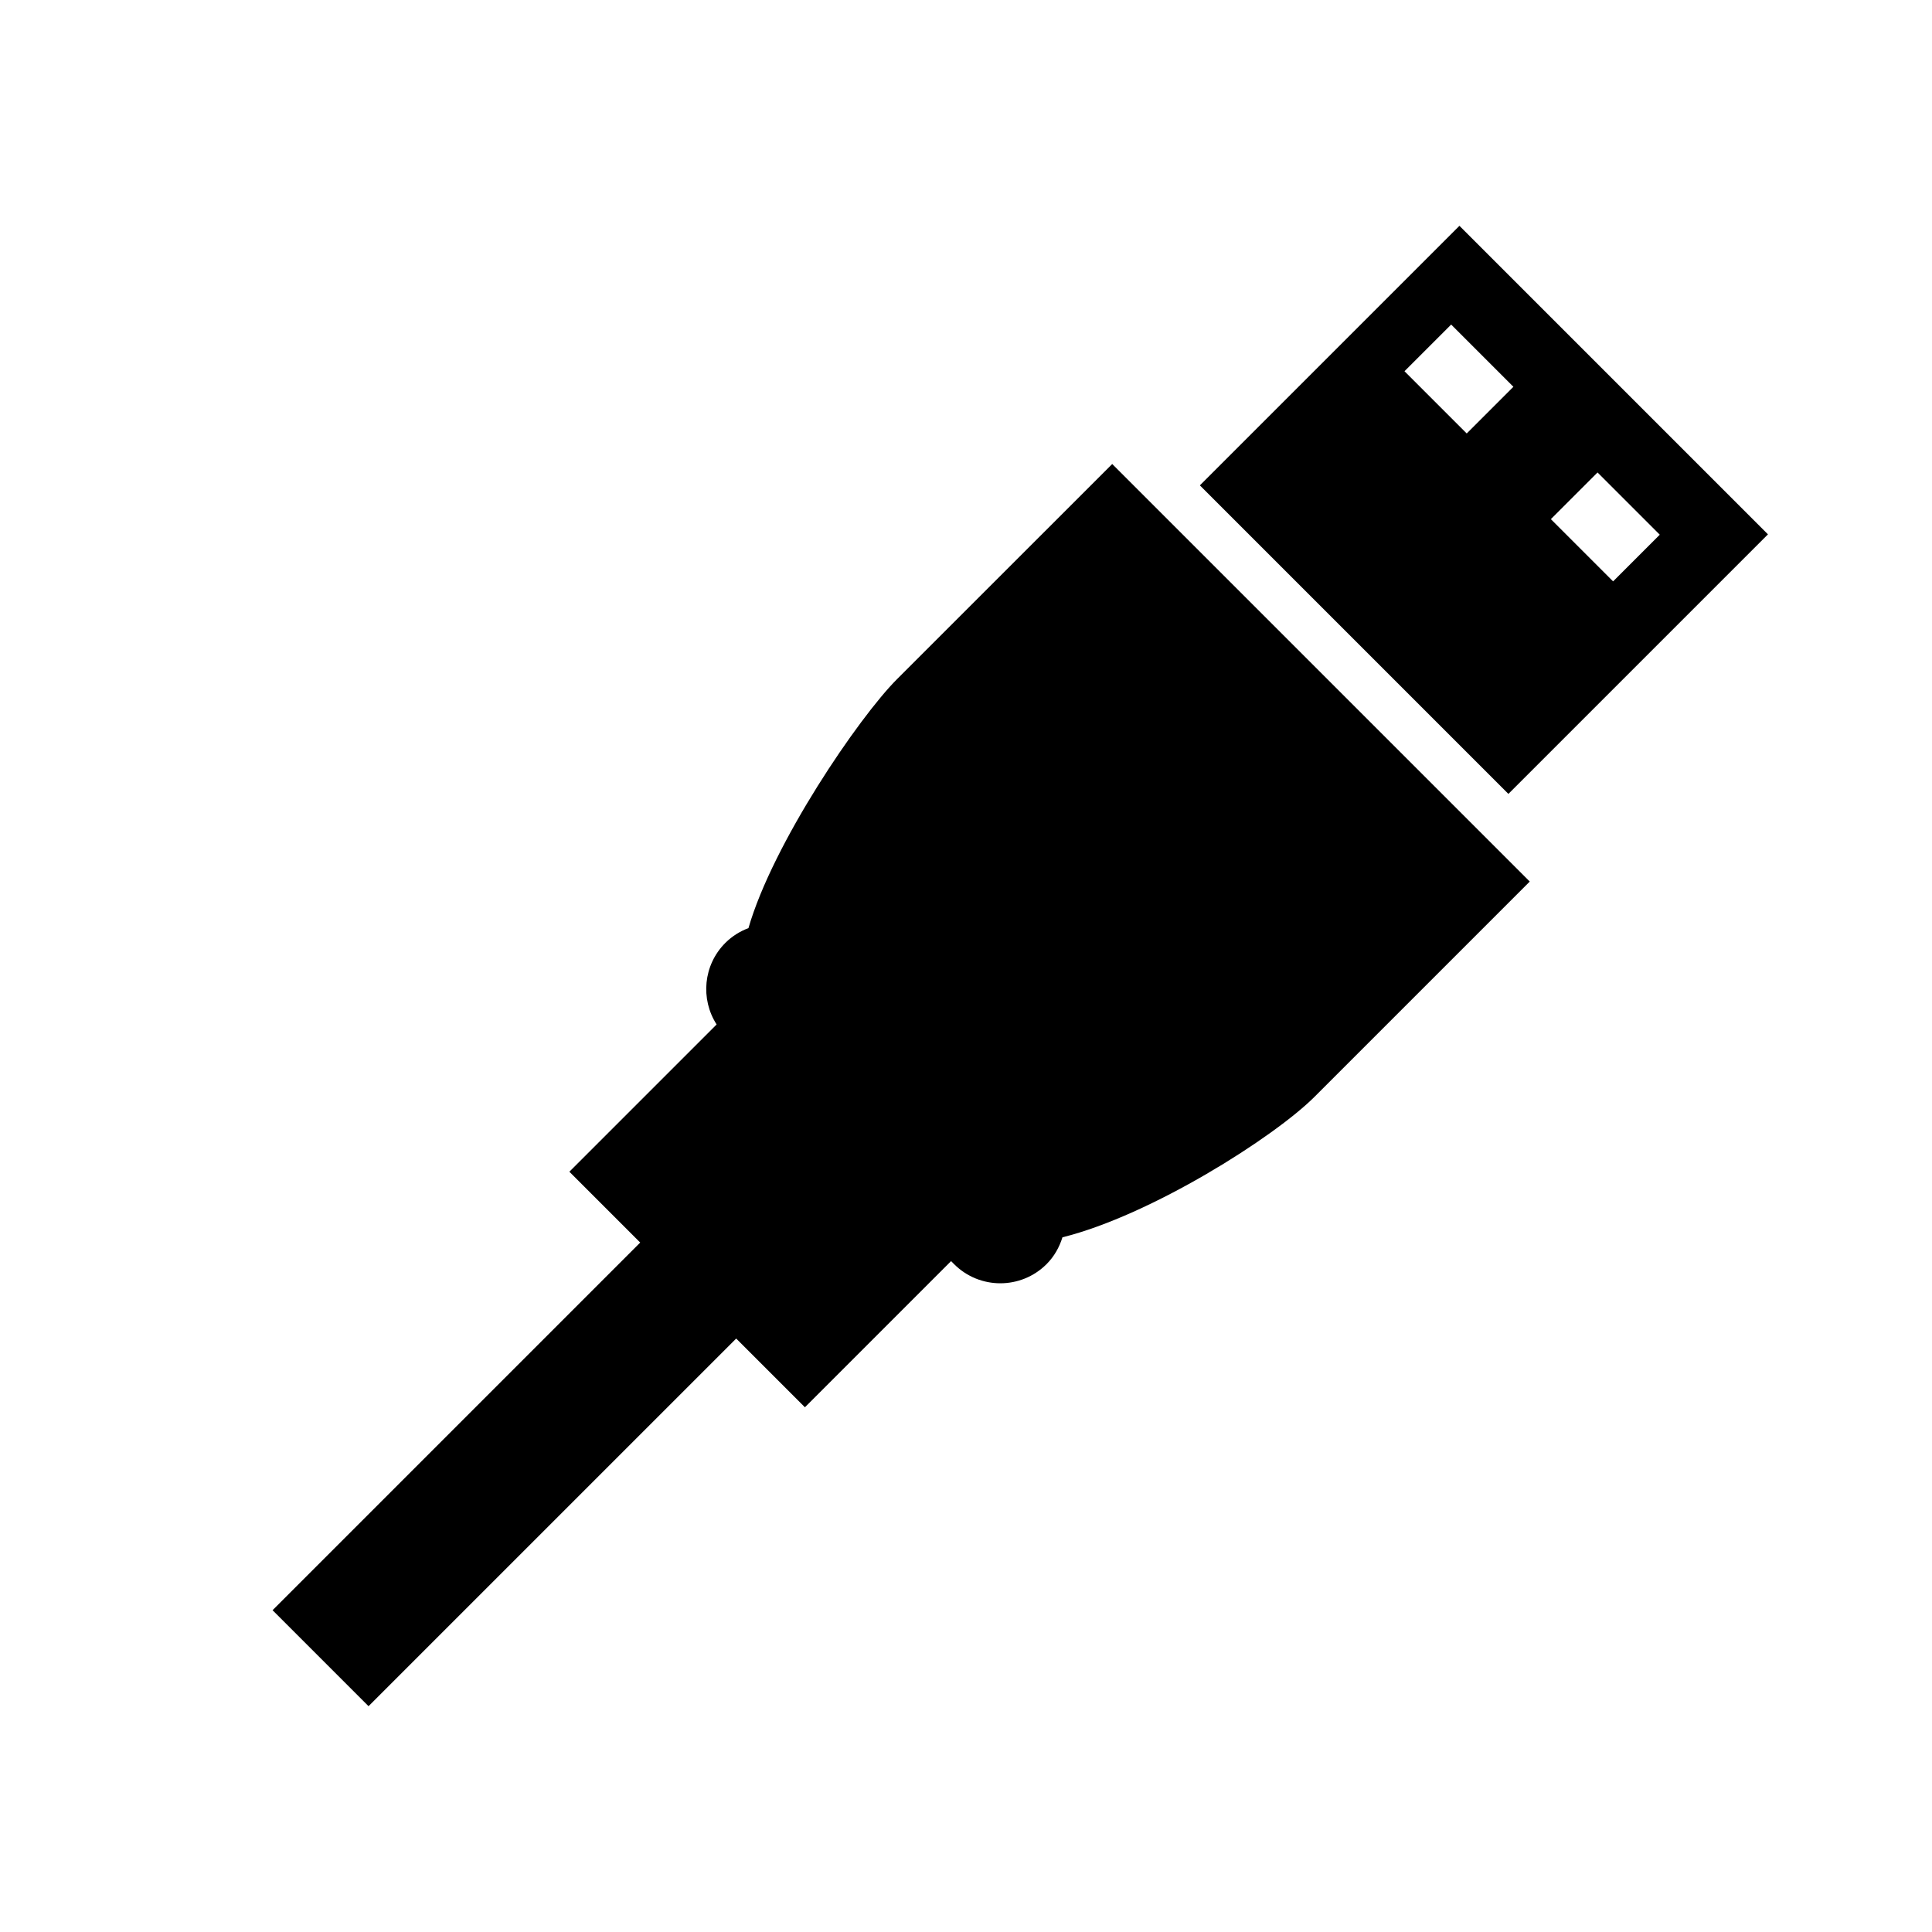 <svg xmlns="http://www.w3.org/2000/svg" xmlns:xlink="http://www.w3.org/1999/xlink" id="Layer_7" width="100" height="100" x="0" y="0" enable-background="new 0 0 100 100" version="1.1" viewBox="0 0 100 100" xml:space="preserve"><path d="M57.568,24.017L79.18,45.629L68.043,56.767c-2.098,2.098-8.472,6.138-13.051,7.276c-0.158,0.507-0.421,0.987-0.823,1.389	c-1.322,1.321-3.465,1.321-4.785,0l-0.157-0.157l-7.565,7.565l-3.557-3.557l-19.03,19.029l-4.967-4.968l19.029-19.029l-3.667-3.667	l7.622-7.622c-0.844-1.311-0.695-3.074,0.451-4.221c0.351-0.351,0.761-0.602,1.197-0.766c1.263-4.383,5.712-10.908,7.69-12.887	L57.568,24.017z M78.074,41.092l-15.969-15.97L75.54,11.688l15.969,15.97L78.074,41.092z M80.273,26.871l3.221,3.221l2.416-2.416	l-3.221-3.221L80.273,26.871z M75.917,22.436l2.416-2.416l-3.221-3.221l-2.416,2.416L75.917,22.436z"/></svg>